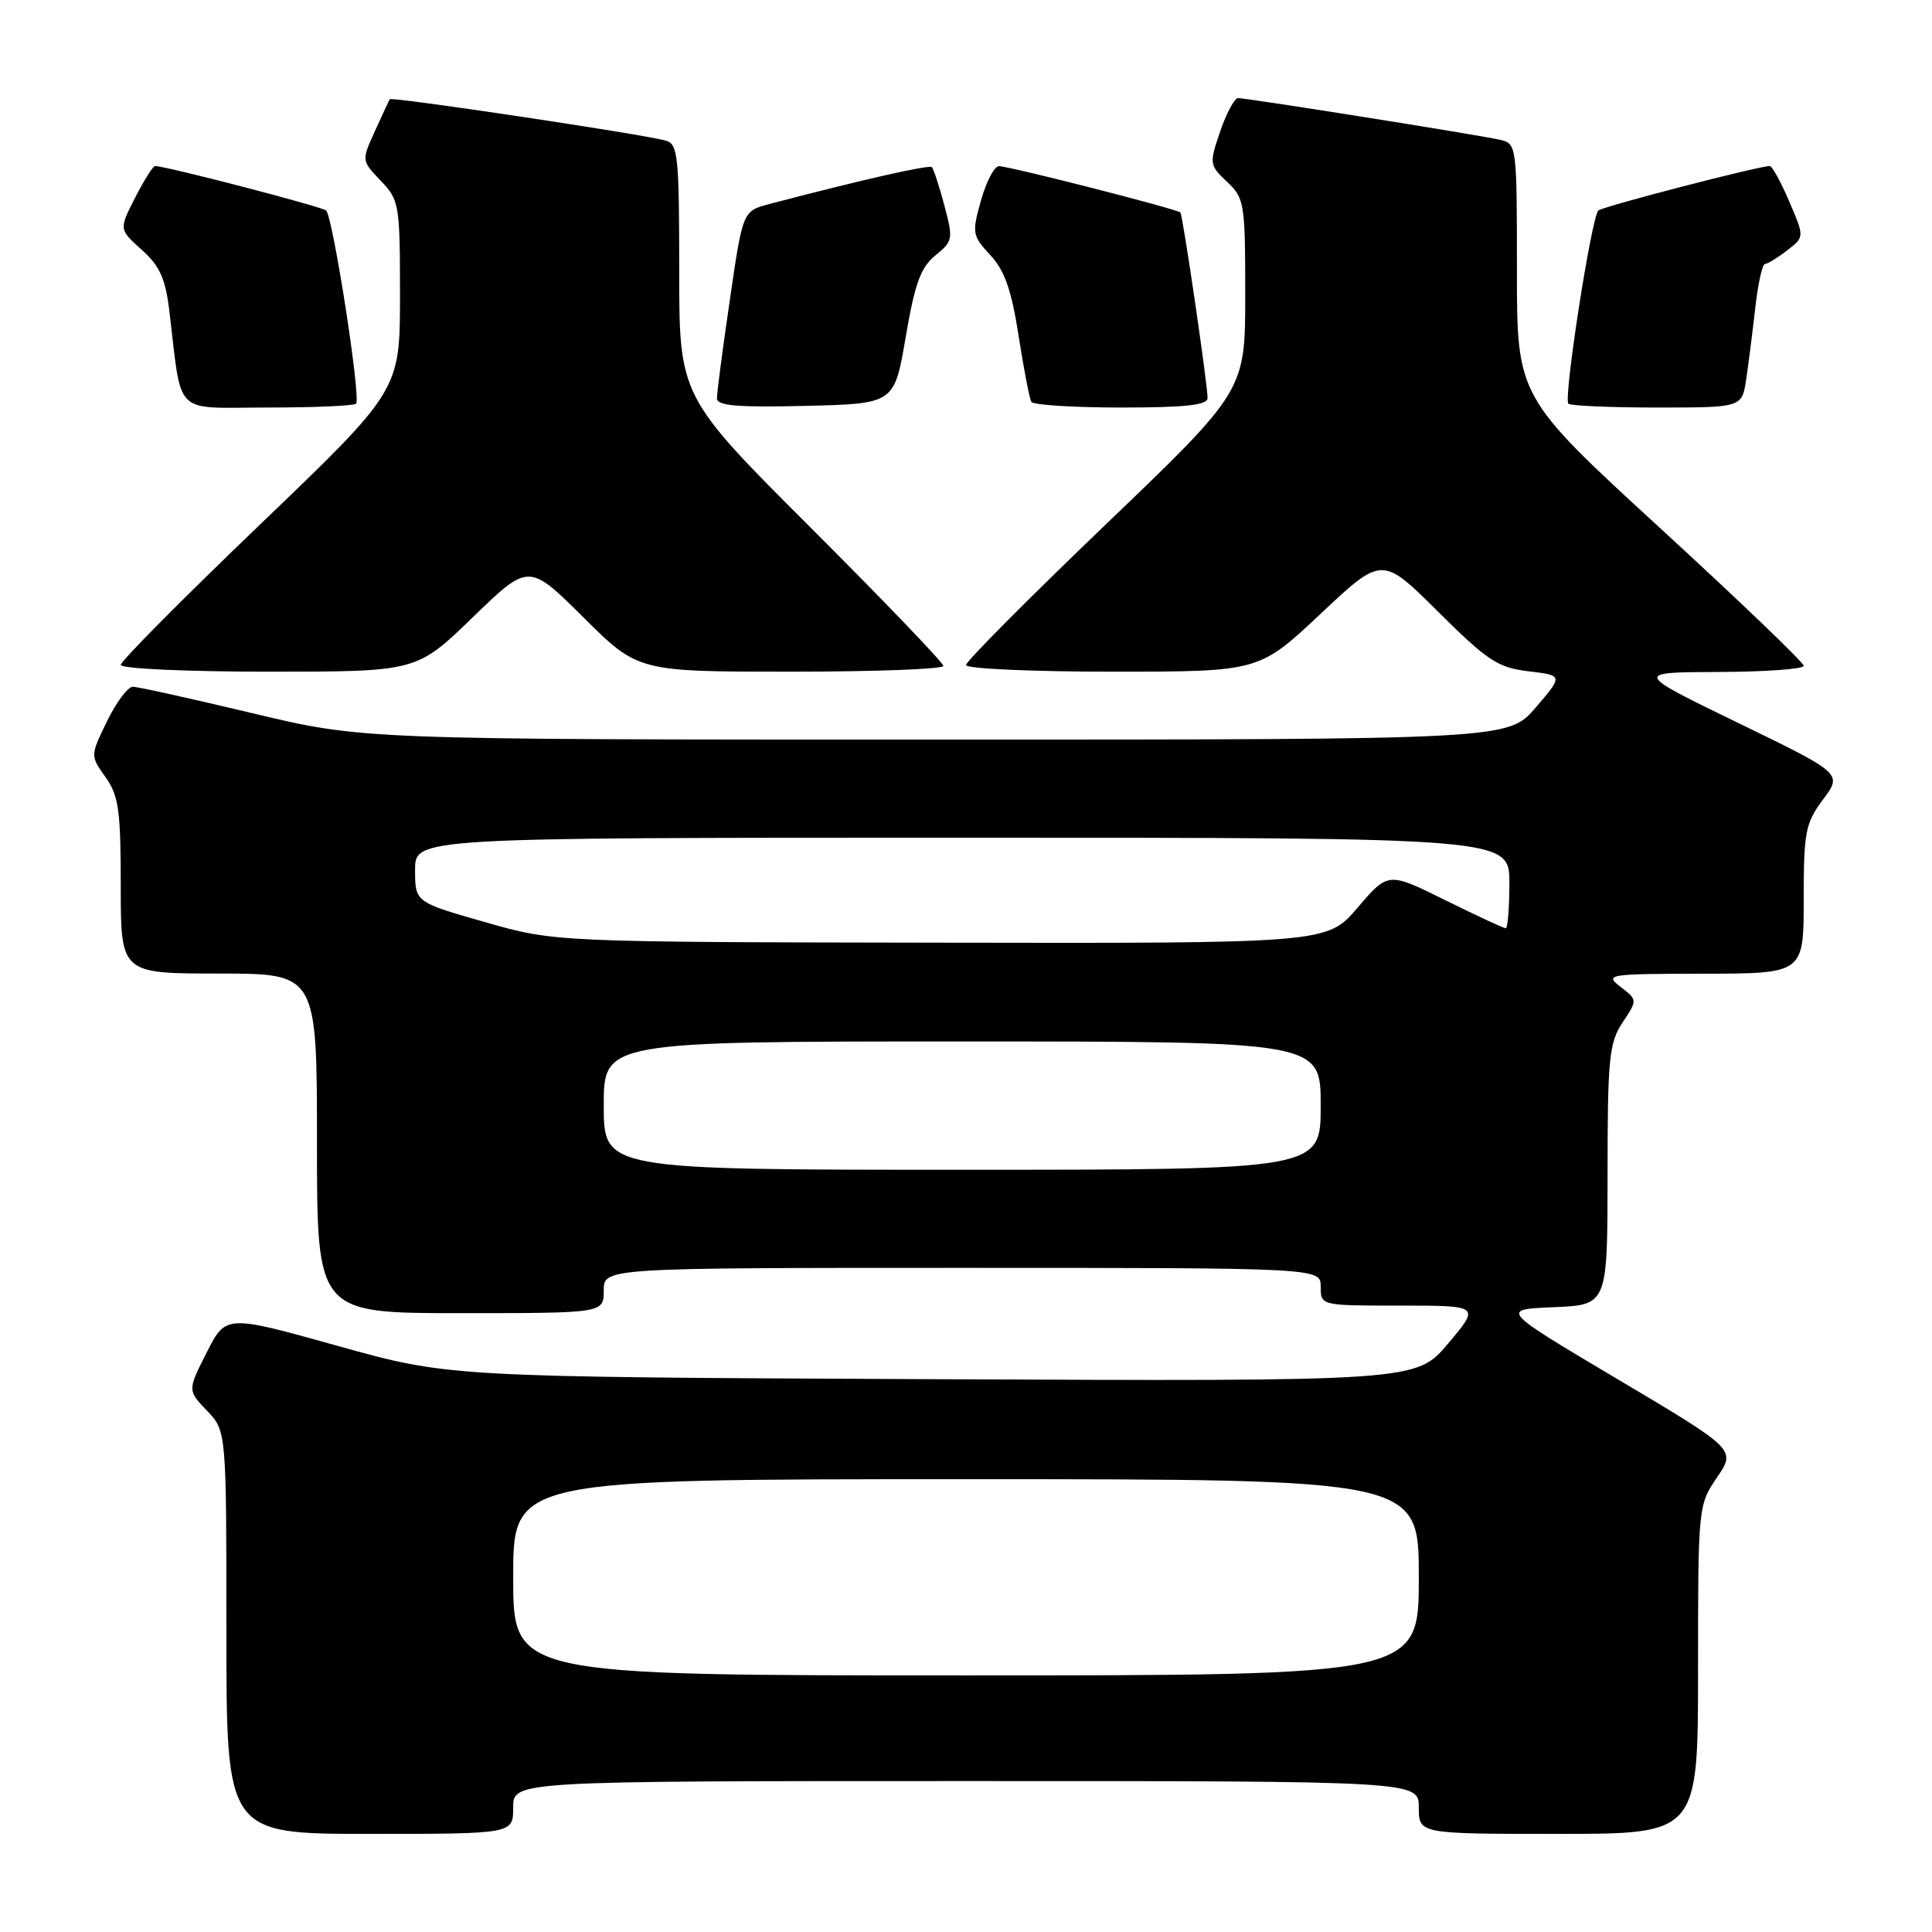 <?xml version="1.0" encoding="UTF-8" standalone="no"?>
<!DOCTYPE svg PUBLIC "-//W3C//DTD SVG 1.1//EN" "http://www.w3.org/Graphics/SVG/1.1/DTD/svg11.dtd" >
<svg xmlns="http://www.w3.org/2000/svg" xmlns:xlink="http://www.w3.org/1999/xlink" version="1.1" viewBox="0 0 256 256">
 <g >
 <path fill="currentColor"
d=" M 68.00 239.50 C 68.00 236.00 68.00 236.00 128.00 236.00 C 188.00 236.00 188.00 236.00 188.00 239.50 C 188.00 243.00 188.00 243.00 206.50 243.00 C 225.00 243.00 225.00 243.00 225.00 221.23 C 225.00 199.63 225.02 199.44 227.51 195.77 C 230.03 192.07 230.03 192.07 214.39 182.78 C 198.76 173.50 198.76 173.50 205.88 173.21 C 213.00 172.91 213.00 172.91 213.01 155.71 C 213.01 140.24 213.21 138.20 214.99 135.50 C 216.98 132.50 216.98 132.50 214.74 130.77 C 212.58 129.11 213.00 129.04 225.75 129.02 C 239.00 129.00 239.00 129.00 239.00 119.19 C 239.00 110.23 239.22 109.09 241.56 105.94 C 244.13 102.50 244.13 102.50 230.31 95.79 C 216.50 89.08 216.50 89.08 227.75 89.04 C 233.94 89.02 239.00 88.65 239.00 88.22 C 239.00 87.79 230.45 79.59 220.00 70.00 C 201.00 52.57 201.00 52.57 201.00 35.80 C 201.00 19.24 200.97 19.03 198.75 18.52 C 196.01 17.89 165.26 13.00 164.05 13.00 C 163.58 13.00 162.51 14.99 161.68 17.41 C 160.22 21.70 160.25 21.88 162.59 24.09 C 164.89 26.25 165.00 26.92 165.00 39.06 C 165.00 51.78 165.00 51.78 146.50 69.51 C 136.32 79.27 128.00 87.64 128.00 88.12 C 128.00 88.61 136.74 89.00 147.42 89.00 C 166.83 89.00 166.83 89.00 174.98 81.34 C 183.13 73.67 183.13 73.67 190.54 81.04 C 197.11 87.57 198.47 88.46 202.54 88.95 C 207.13 89.50 207.13 89.50 203.49 93.75 C 199.84 98.00 199.84 98.00 123.95 98.00 C 48.06 98.00 48.06 98.00 33.43 94.50 C 25.38 92.58 18.26 91.00 17.60 91.00 C 16.94 91.00 15.40 93.06 14.18 95.57 C 11.96 100.14 11.96 100.14 13.98 102.97 C 15.73 105.43 16.00 107.37 16.00 117.40 C 16.00 129.00 16.00 129.00 29.00 129.00 C 42.00 129.00 42.00 129.00 42.00 151.50 C 42.00 174.00 42.00 174.00 61.00 174.00 C 80.00 174.00 80.00 174.00 80.00 171.00 C 80.00 168.00 80.00 168.00 127.50 168.00 C 175.00 168.00 175.00 168.00 175.00 170.50 C 175.00 173.00 175.00 173.00 185.56 173.00 C 196.12 173.00 196.12 173.00 191.89 178.02 C 187.65 183.04 187.65 183.04 123.58 182.75 C 59.50 182.46 59.50 182.46 44.72 178.33 C 29.93 174.20 29.93 174.20 27.39 179.21 C 24.85 184.23 24.85 184.23 27.42 186.92 C 30.00 189.61 30.00 189.61 30.00 216.30 C 30.00 243.00 30.00 243.00 49.00 243.00 C 68.00 243.00 68.00 243.00 68.00 239.50 Z  M 62.64 81.80 C 70.06 74.61 70.06 74.61 77.30 81.80 C 84.55 89.00 84.55 89.00 104.77 89.00 C 115.90 89.00 125.00 88.66 125.00 88.24 C 125.00 87.82 117.12 79.61 107.50 70.00 C 90.00 52.52 90.00 52.52 90.00 35.83 C 90.00 20.79 89.83 19.09 88.25 18.64 C 85.28 17.79 51.87 12.79 51.65 13.15 C 51.53 13.34 50.64 15.25 49.67 17.39 C 47.90 21.28 47.90 21.28 50.45 23.95 C 52.91 26.51 53.00 27.07 53.00 39.17 C 53.00 51.72 53.00 51.72 34.50 69.46 C 24.32 79.22 16.00 87.60 16.00 88.10 C 16.00 88.60 24.65 89.00 35.61 89.00 C 55.21 89.00 55.21 89.00 62.64 81.80 Z  M 47.18 53.49 C 47.86 52.81 44.11 28.69 43.21 27.89 C 42.60 27.37 21.98 22.00 20.55 22.00 C 20.27 22.00 19.08 23.89 17.90 26.20 C 15.76 30.39 15.76 30.39 18.77 33.09 C 21.15 35.21 21.92 36.90 22.43 41.14 C 24.16 55.37 22.77 54.00 35.42 54.00 C 41.61 54.00 46.90 53.77 47.18 53.49 Z  M 120.01 44.66 C 121.22 37.55 122.00 35.42 123.95 33.84 C 126.27 31.96 126.32 31.66 125.13 27.21 C 124.45 24.65 123.70 22.37 123.48 22.15 C 123.13 21.79 113.98 23.87 101.96 27.03 C 98.42 27.96 98.42 27.96 96.71 39.73 C 95.76 46.20 94.99 52.08 95.00 52.78 C 95.00 53.77 97.72 54.00 106.75 53.78 C 118.50 53.50 118.50 53.50 120.01 44.66 Z  M 160.01 52.75 C 160.03 51.06 156.74 28.59 156.41 28.16 C 156.08 27.73 133.87 22.05 132.38 22.02 C 131.76 22.01 130.69 24.05 129.99 26.55 C 128.77 30.88 128.83 31.22 131.22 33.80 C 133.12 35.84 134.03 38.44 134.97 44.50 C 135.65 48.90 136.42 52.84 136.66 53.25 C 136.91 53.66 142.27 54.00 148.56 54.00 C 157.04 54.00 160.00 53.68 160.01 52.75 Z  M 231.38 50.25 C 231.69 48.19 232.23 43.91 232.59 40.75 C 232.94 37.59 233.52 34.99 233.87 34.98 C 234.21 34.97 235.54 34.16 236.80 33.18 C 239.11 31.41 239.11 31.41 237.09 26.71 C 235.98 24.12 234.82 22.00 234.51 22.00 C 233.04 22.00 212.41 27.35 211.79 27.89 C 210.89 28.69 207.14 52.81 207.82 53.49 C 208.10 53.77 213.39 54.00 219.58 54.00 C 230.82 54.00 230.82 54.00 231.38 50.25 Z  M 68.00 209.00 C 68.00 196.00 68.00 196.00 128.00 196.00 C 188.00 196.00 188.00 196.00 188.00 209.00 C 188.00 222.00 188.00 222.00 128.00 222.00 C 68.00 222.00 68.00 222.00 68.00 209.00 Z  M 80.00 146.50 C 80.00 138.00 80.00 138.00 127.50 138.00 C 175.00 138.00 175.00 138.00 175.00 146.50 C 175.00 155.00 175.00 155.00 127.50 155.00 C 80.00 155.00 80.00 155.00 80.00 146.50 Z  M 64.25 122.18 C 55.00 119.54 55.00 119.54 55.00 115.27 C 55.00 111.00 55.00 111.00 127.50 111.00 C 200.00 111.00 200.00 111.00 200.00 117.00 C 200.00 120.30 199.78 123.00 199.52 123.00 C 199.25 123.00 195.64 121.32 191.49 119.27 C 183.94 115.53 183.94 115.53 179.89 120.27 C 175.84 125.00 175.84 125.00 124.67 124.91 C 73.50 124.83 73.50 124.83 64.25 122.18 Z "/>
</g>
</svg>
